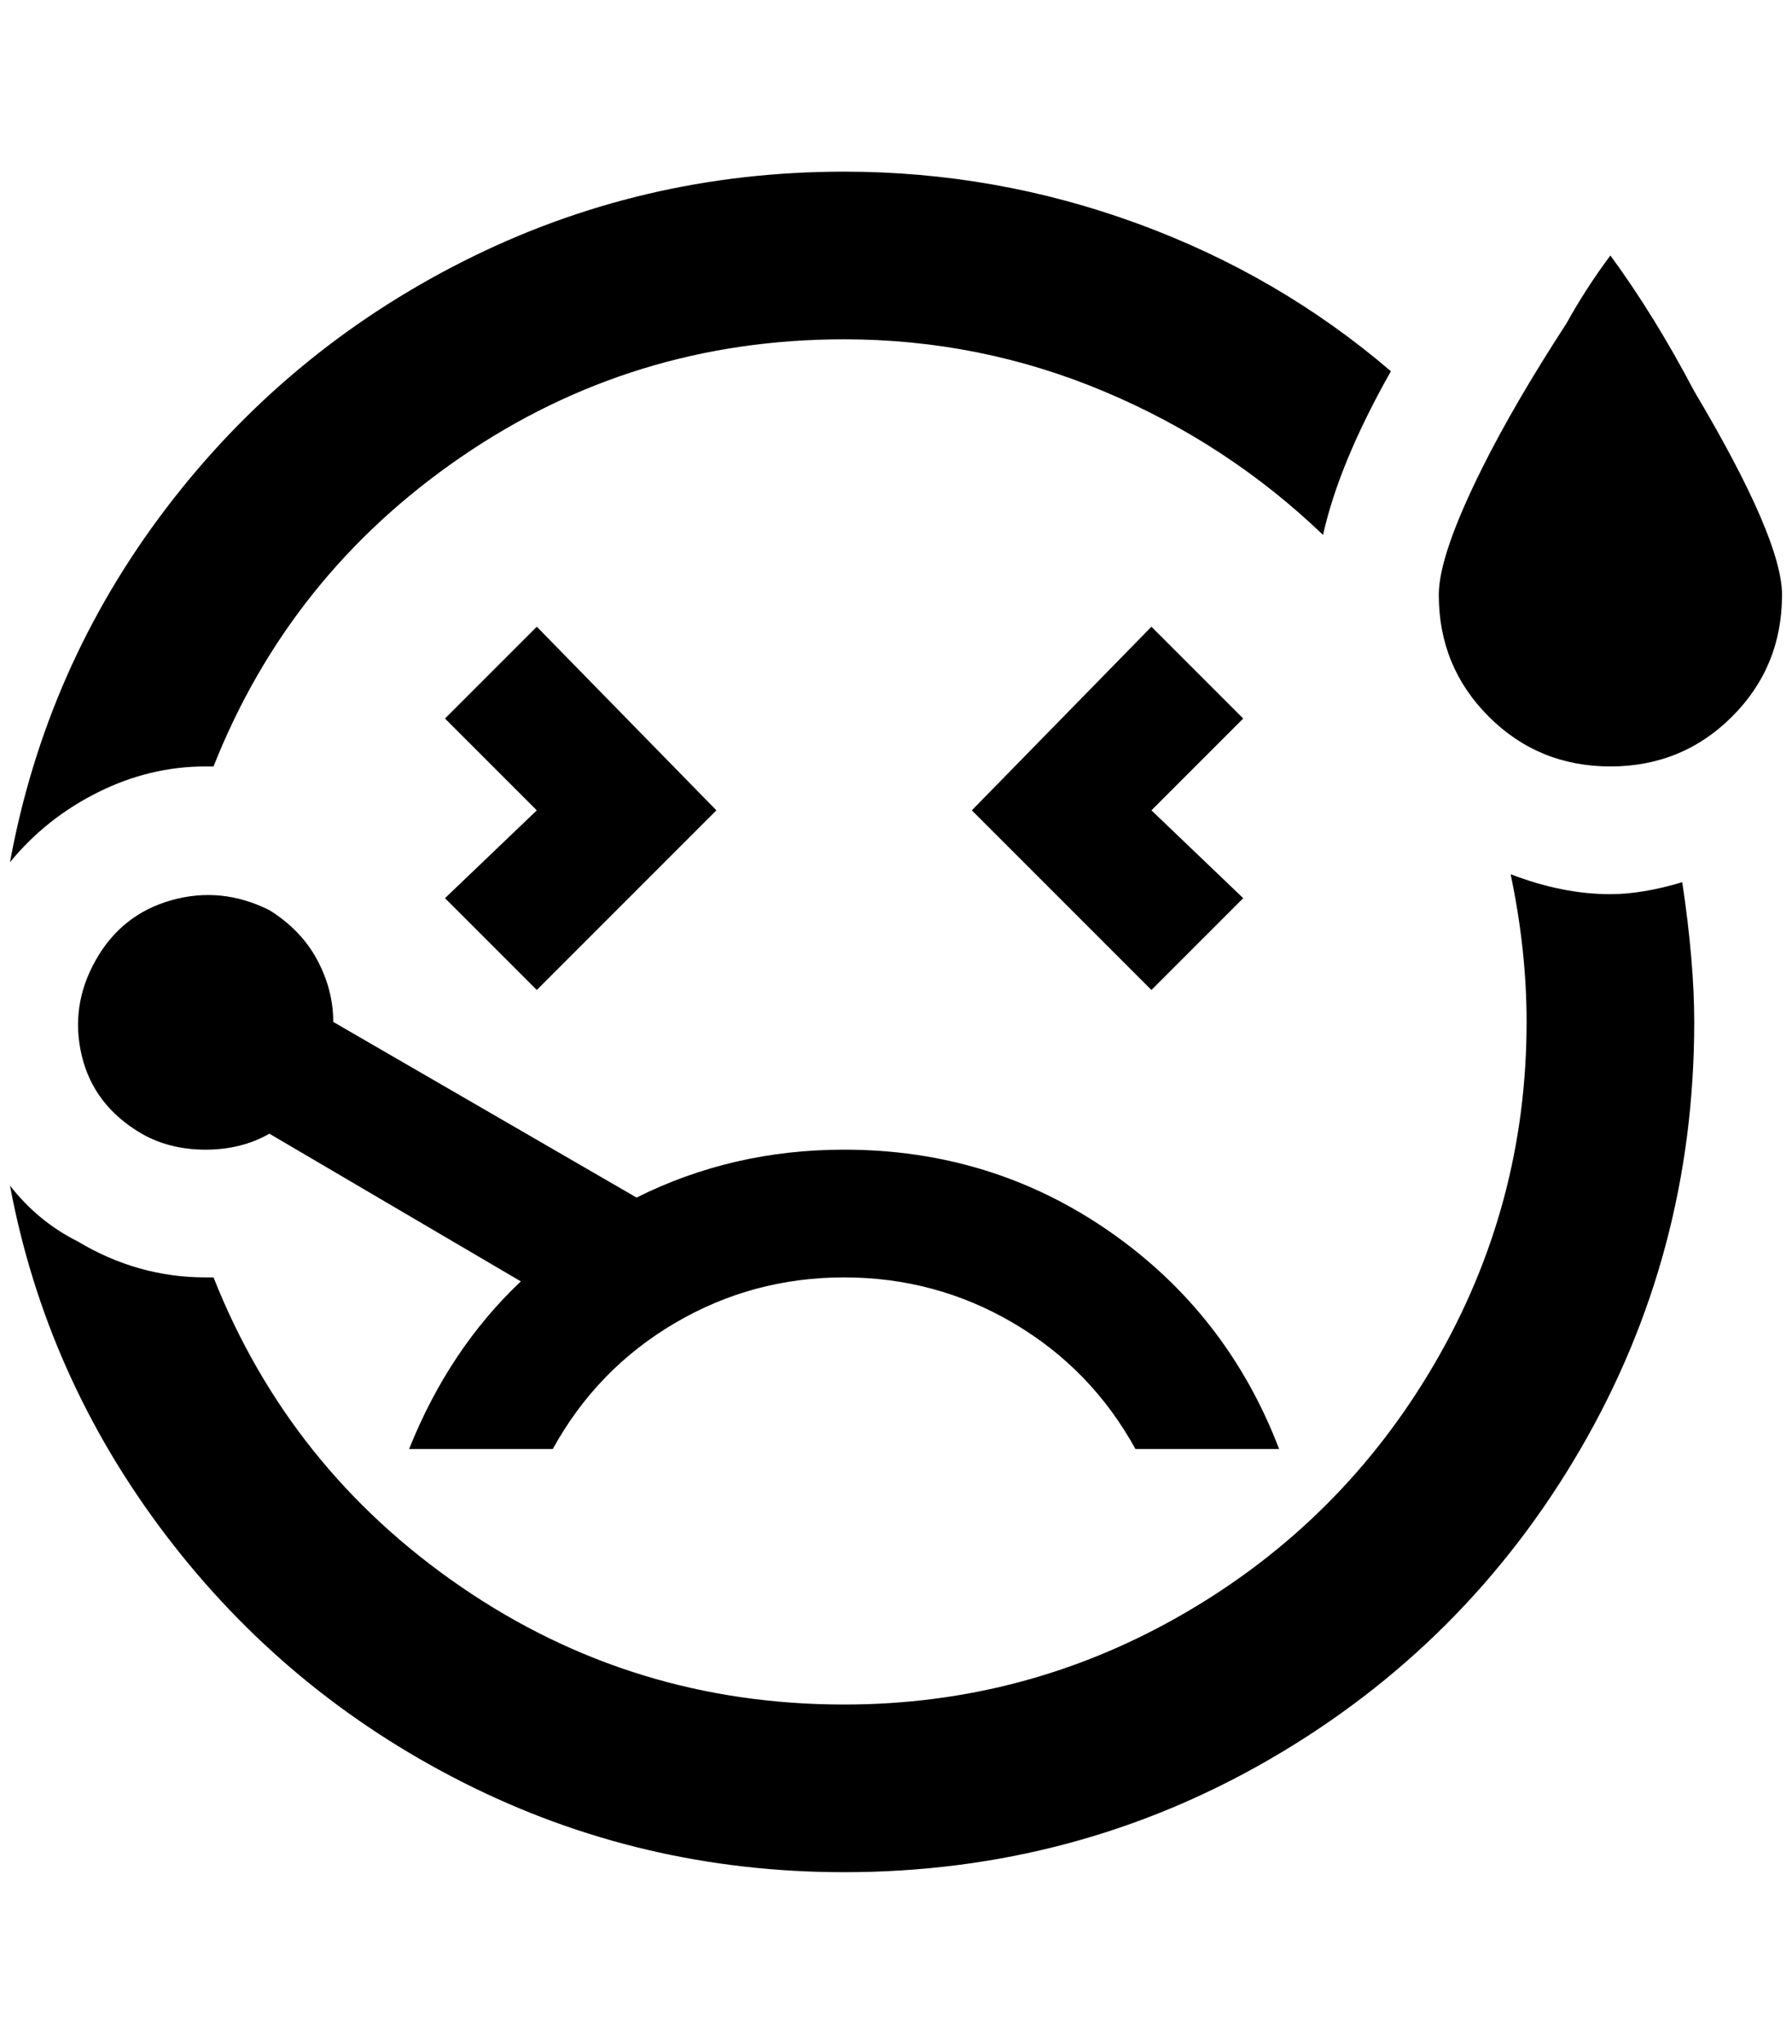 <?xml version="1.0" standalone="no"?>
<!DOCTYPE svg PUBLIC "-//W3C//DTD SVG 1.1//EN" "http://www.w3.org/Graphics/SVG/1.1/DTD/svg11.dtd" >
<svg xmlns="http://www.w3.org/2000/svg" xmlns:xlink="http://www.w3.org/1999/xlink" version="1.1" viewBox="-10 0 1796 2048">
   <path fill="currentColor"
d="M436 900l92 -88l-92 -92l92 -92l180 184l-180 180zM196 768h8q76 -192 248 -310t384 -118q136 0 260 52t220 144q16 -72 68 -164q-112 -96 -254 -148t-294 -52q-204 0 -382 90t-298 248t-156 354q36 -44 88 -70t108 -26zM1604 896q-48 0 -100 -20q16 76 16 148
q0 184 -92 342t-250 250t-342 92q-212 0 -384 -118t-248 -310h-8q-68 0 -128 -36q-40 -20 -68 -56q36 192 156 350t298 248t382 90q232 0 428 -114t310 -310t114 -428q0 -60 -12 -140q-40 12 -72 12zM1604 256q-24 32 -44 68q-52 80 -84 144q-44 88 -44 128q0 72 50 122
t122 50t122 -50t50 -122q0 -56 -88 -204q-40 -76 -84 -136zM1144 628l-180 184l180 180l92 -92l-92 -88l92 -92zM544 1452q44 -80 122 -126t170 -46t170 46t122 126h144q-52 -136 -170 -218t-266 -82q-112 0 -208 48l-304 -176q0 -32 -16 -62t-48 -50q-48 -24 -98 -10
t-76 60t-14 96t60 78q28 16 64 16t64 -16l252 148q-72 68 -112 168h144z" />
</svg>
